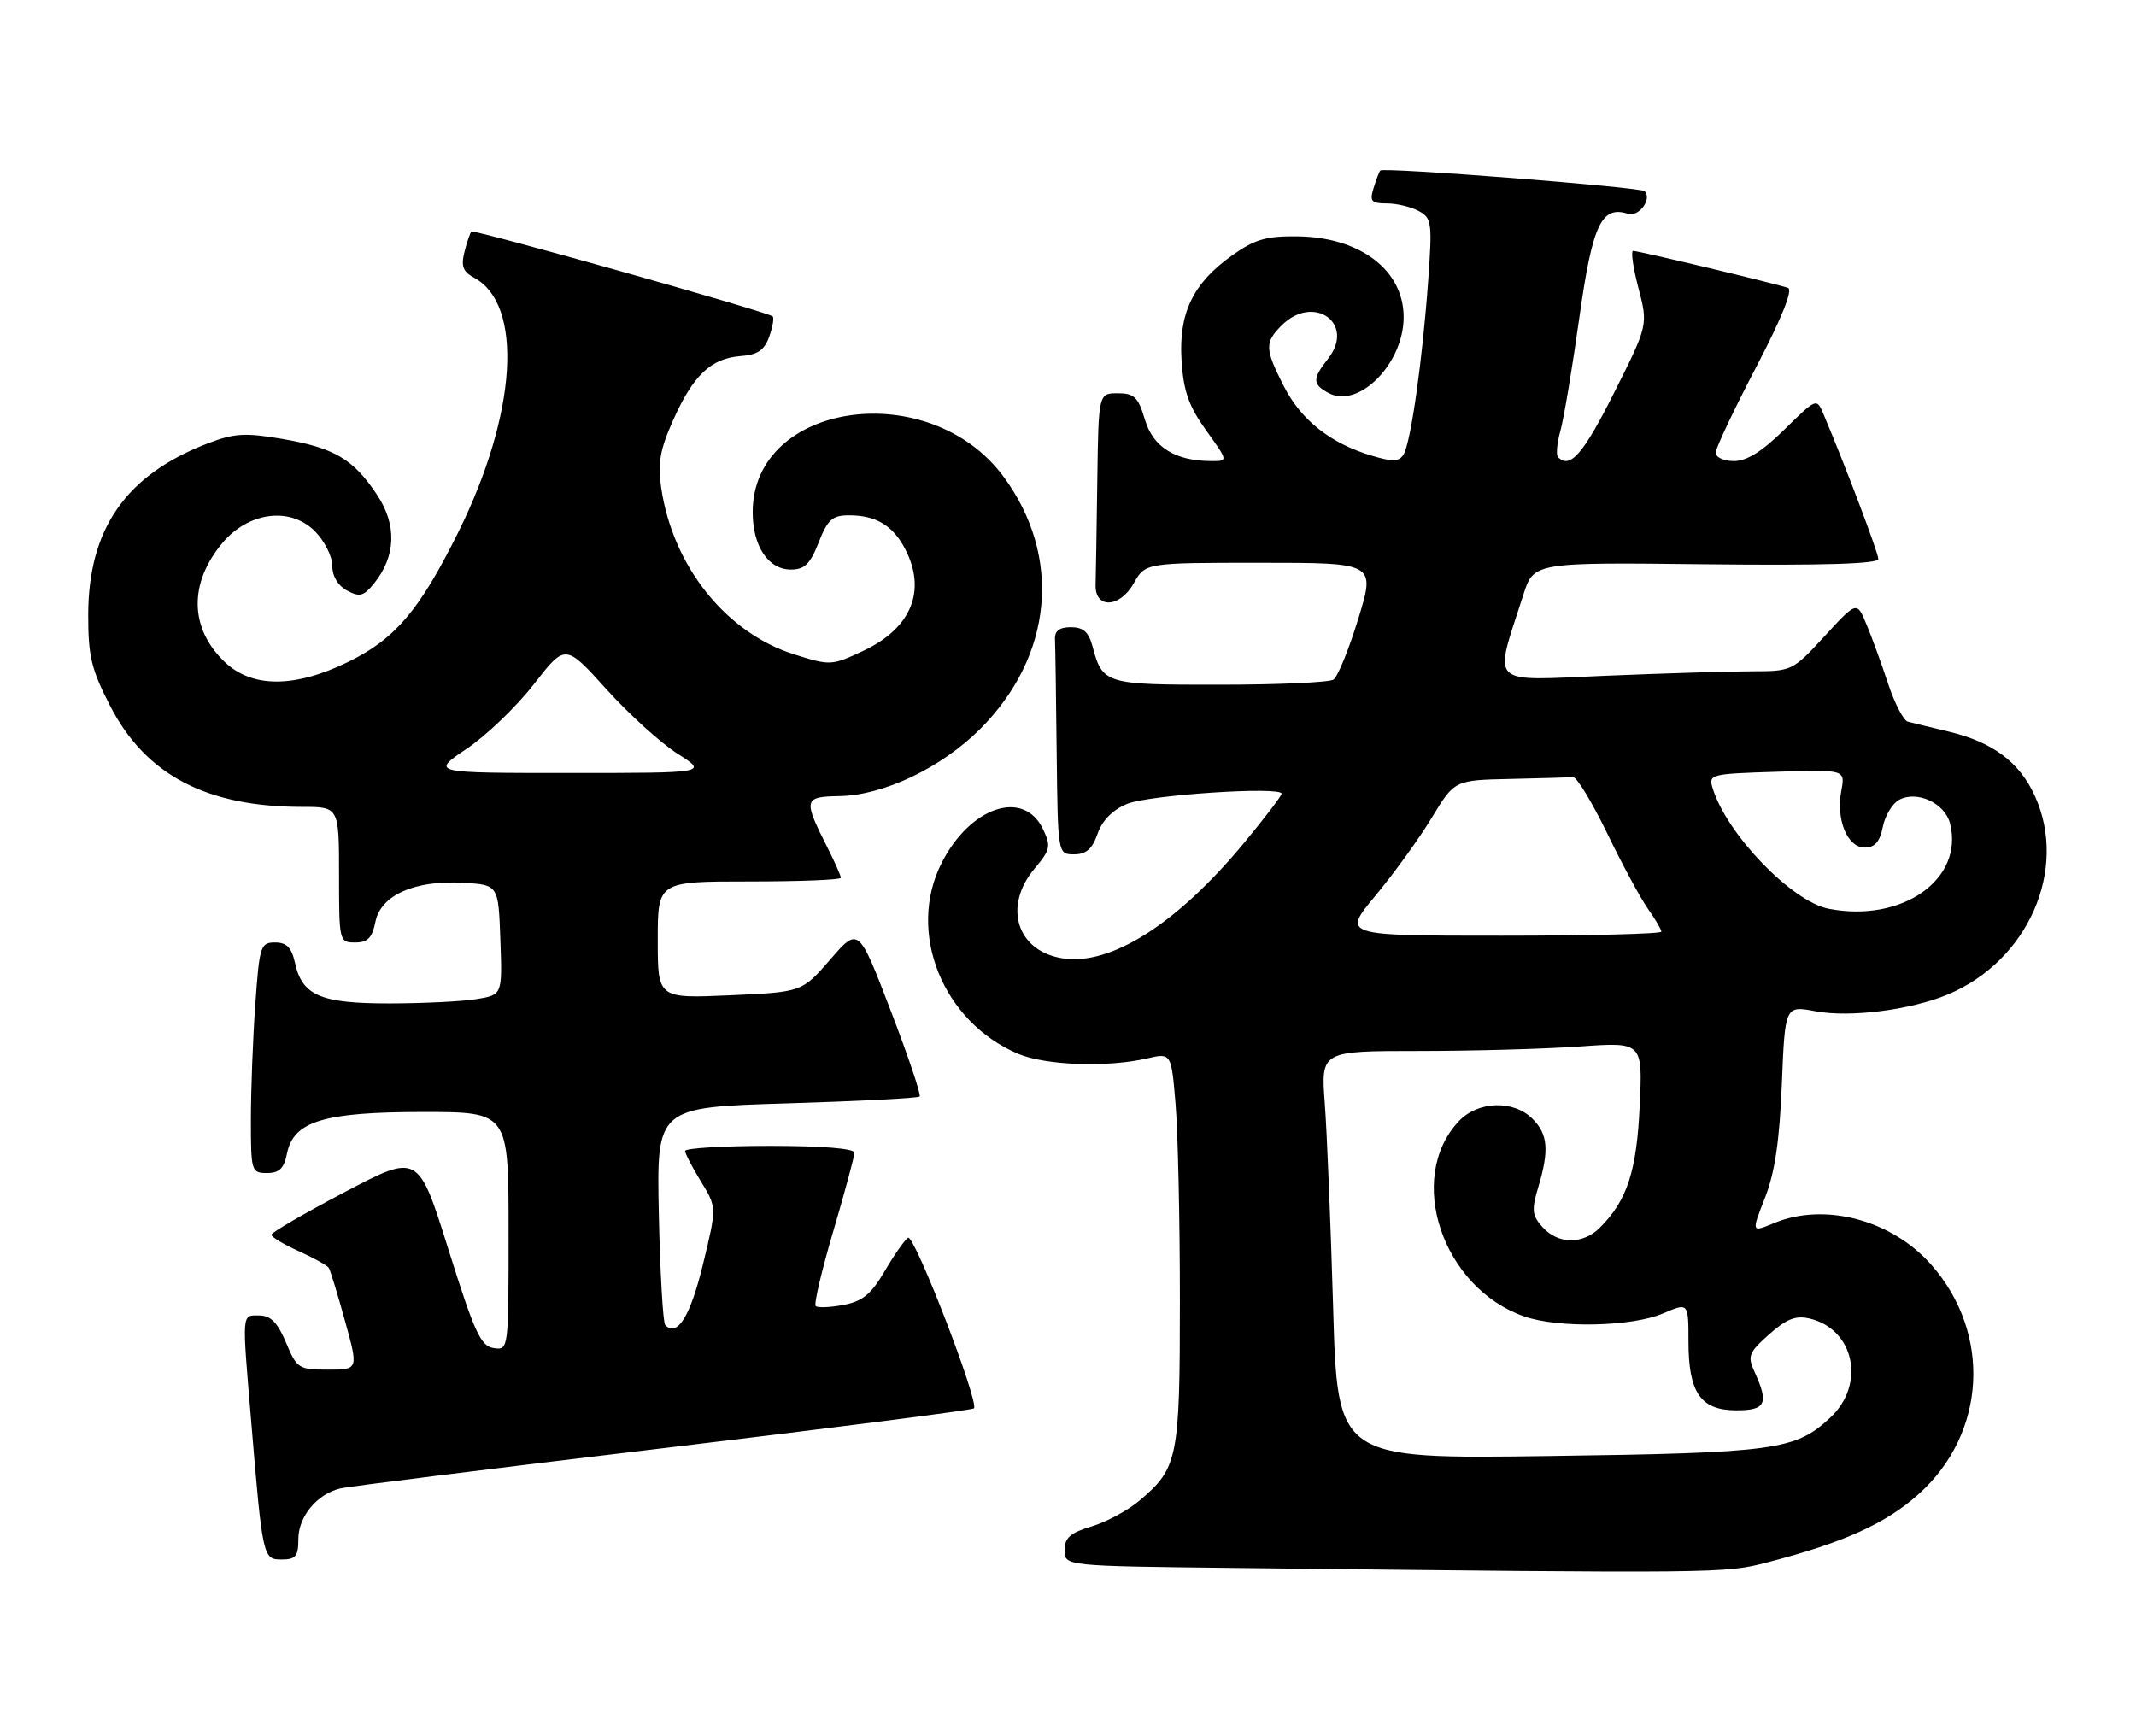 <?xml version="1.0" encoding="UTF-8" standalone="no"?>
<!DOCTYPE svg PUBLIC "-//W3C//DTD SVG 1.1//EN" "http://www.w3.org/Graphics/SVG/1.1/DTD/svg11.dtd" >
<svg xmlns="http://www.w3.org/2000/svg" xmlns:xlink="http://www.w3.org/1999/xlink" version="1.1" viewBox="0 0 315 256">
 <g >
 <path fill="currentColor"
d=" M 260.54 230.45 C 271.91 227.51 278.10 224.71 282.98 220.33 C 292.94 211.37 293.74 196.67 284.81 186.53 C 278.98 179.90 269.06 177.28 261.61 180.39 C 258.27 181.78 258.27 181.78 260.29 176.64 C 261.74 172.93 262.43 168.28 262.77 159.90 C 263.24 148.30 263.24 148.30 267.77 149.15 C 272.83 150.10 281.76 148.96 287.23 146.68 C 299.09 141.72 305.02 128.24 300.09 117.40 C 297.83 112.41 293.88 109.45 287.39 107.90 C 284.70 107.25 281.98 106.60 281.35 106.43 C 280.72 106.27 279.41 103.75 278.44 100.82 C 277.47 97.89 276.04 93.96 275.25 92.08 C 273.83 88.65 273.83 88.65 269.07 93.83 C 264.37 98.94 264.24 99.00 258.41 99.00 C 255.16 99.01 245.43 99.30 236.79 99.66 C 219.21 100.39 220.26 101.42 224.65 87.72 C 226.18 82.93 226.18 82.93 251.59 83.22 C 268.94 83.41 277.00 83.16 277.00 82.44 C 277.00 81.54 272.15 68.73 268.92 61.09 C 267.90 58.68 267.90 58.68 263.16 63.34 C 259.87 66.58 257.60 68.00 255.72 68.00 C 254.20 68.00 253.01 67.45 253.02 66.75 C 253.04 66.06 255.71 60.41 258.96 54.19 C 262.75 46.93 264.44 42.73 263.68 42.46 C 262.07 41.88 241.66 37.00 240.84 37.00 C 240.48 37.00 240.83 39.46 241.62 42.47 C 243.05 47.94 243.05 47.94 238.01 57.97 C 233.50 66.96 231.54 69.21 229.77 67.43 C 229.45 67.12 229.61 65.36 230.12 63.52 C 230.63 61.68 231.88 54.20 232.90 46.91 C 234.83 33.12 236.16 30.28 240.08 31.53 C 241.70 32.04 243.68 29.34 242.53 28.19 C 241.92 27.59 204.01 24.63 203.55 25.15 C 203.39 25.34 202.94 26.51 202.56 27.75 C 201.96 29.69 202.23 30.00 204.50 30.00 C 205.95 30.00 208.06 30.50 209.20 31.11 C 211.14 32.15 211.23 32.79 210.62 41.36 C 209.78 53.08 208.05 65.30 206.99 67.02 C 206.32 68.11 205.40 68.14 202.24 67.19 C 196.22 65.39 191.88 61.95 189.35 57.00 C 186.52 51.45 186.48 50.52 189.00 48.00 C 193.72 43.28 199.93 47.70 195.87 52.88 C 193.51 55.89 193.53 56.68 195.94 57.97 C 200.37 60.34 207.00 53.62 207.00 46.77 C 207.00 39.85 200.59 34.97 191.36 34.86 C 186.74 34.80 185.05 35.29 181.73 37.65 C 175.92 41.77 173.79 46.19 174.25 53.22 C 174.54 57.73 175.32 59.91 177.87 63.47 C 181.12 68.00 181.12 68.00 178.71 68.00 C 173.34 68.00 170.07 65.98 168.85 61.91 C 167.85 58.56 167.28 58.00 164.84 58.00 C 162.00 58.00 162.00 58.00 161.82 71.00 C 161.72 78.15 161.61 85.01 161.57 86.25 C 161.46 89.83 165.14 89.68 167.20 86.02 C 168.91 83.00 168.91 83.00 185.87 83.00 C 202.84 83.00 202.84 83.00 200.31 91.25 C 198.92 95.79 197.27 99.83 196.64 100.23 C 196.01 100.64 188.47 100.98 179.87 100.98 C 162.96 101.00 162.60 100.89 161.11 95.31 C 160.55 93.21 159.75 92.50 157.93 92.50 C 156.25 92.50 155.53 93.04 155.58 94.25 C 155.63 95.21 155.74 102.75 155.83 111.00 C 156.00 126.00 156.00 126.00 158.40 126.00 C 160.18 126.00 161.08 125.21 161.86 122.97 C 162.55 120.99 164.07 119.45 166.21 118.56 C 169.40 117.24 189.00 115.94 189.00 117.06 C 189.00 117.36 186.57 120.56 183.60 124.15 C 173.64 136.23 163.81 142.49 156.64 141.33 C 149.93 140.24 147.90 133.65 152.57 128.10 C 154.91 125.32 155.02 124.81 153.81 122.28 C 150.98 116.34 143.10 118.95 138.88 127.24 C 133.66 137.47 139.01 150.76 150.22 155.45 C 154.25 157.13 163.35 157.45 169.11 156.11 C 172.73 155.27 172.73 155.27 173.36 162.79 C 173.71 166.92 174.00 179.93 174.00 191.70 C 174.00 215.14 173.72 216.54 167.99 221.35 C 166.30 222.78 163.13 224.48 160.95 225.13 C 157.82 226.07 157.00 226.80 157.00 228.64 C 157.00 230.97 157.00 230.97 182.25 231.25 C 253.86 232.06 254.37 232.05 260.54 230.45 Z  M 44.00 227.00 C 44.00 223.65 46.76 220.33 50.22 219.51 C 51.48 219.22 72.90 216.55 97.83 213.58 C 122.76 210.61 143.37 207.97 143.63 207.71 C 144.45 206.88 134.84 181.98 133.91 182.55 C 133.42 182.86 131.88 185.06 130.48 187.45 C 128.45 190.90 127.20 191.93 124.36 192.46 C 122.40 192.83 120.57 192.90 120.29 192.62 C 120.01 192.34 121.18 187.36 122.89 181.56 C 124.60 175.76 126.00 170.56 126.00 170.01 C 126.00 169.38 121.23 169.00 113.50 169.00 C 106.62 169.00 101.01 169.34 101.03 169.75 C 101.05 170.16 102.11 172.20 103.39 174.28 C 105.71 178.07 105.71 178.07 103.66 186.50 C 101.80 194.15 99.89 197.22 98.11 195.44 C 97.77 195.11 97.35 187.74 97.16 179.07 C 96.83 163.31 96.83 163.31 116.01 162.73 C 126.55 162.41 135.38 161.96 135.62 161.72 C 135.86 161.47 133.93 155.75 131.33 148.99 C 126.61 136.70 126.61 136.70 122.44 141.51 C 118.27 146.32 118.27 146.32 107.64 146.79 C 97.00 147.26 97.00 147.26 97.00 138.63 C 97.00 130.00 97.00 130.00 110.50 130.00 C 117.92 130.00 124.00 129.76 124.00 129.46 C 124.00 129.16 123.16 127.25 122.13 125.21 C 118.40 117.82 118.47 117.51 123.84 117.41 C 130.33 117.28 138.83 113.23 144.53 107.53 C 155.30 96.75 156.67 82.09 148.01 70.32 C 137.11 55.52 111.02 59.19 111.00 75.53 C 111.00 80.55 113.29 84.00 116.64 84.00 C 118.65 84.00 119.48 83.19 120.73 80.00 C 122.06 76.61 122.75 76.00 125.22 76.00 C 129.19 76.00 131.69 77.51 133.49 80.98 C 136.67 87.13 134.40 92.65 127.32 95.98 C 122.64 98.18 122.45 98.19 117.13 96.51 C 107.07 93.34 99.22 83.52 97.51 71.96 C 96.97 68.33 97.32 66.34 99.27 61.96 C 102.23 55.34 104.84 52.86 109.20 52.52 C 111.74 52.33 112.72 51.66 113.44 49.65 C 113.95 48.22 114.18 46.87 113.94 46.66 C 113.14 45.98 69.88 33.79 69.52 34.15 C 69.32 34.35 68.86 35.70 68.49 37.17 C 67.97 39.26 68.28 40.08 69.90 40.95 C 77.25 44.88 76.25 61.02 67.58 78.50 C 61.85 90.03 58.30 94.22 51.35 97.62 C 43.45 101.48 37.16 101.48 33.12 97.61 C 27.95 92.66 27.83 86.02 32.79 80.09 C 36.65 75.49 42.79 74.70 46.42 78.33 C 47.84 79.75 49.00 82.04 49.00 83.42 C 49.00 84.98 49.83 86.37 51.18 87.10 C 53.04 88.09 53.63 87.93 55.15 86.06 C 58.39 82.06 58.56 77.44 55.62 73.00 C 52.12 67.71 49.31 66.05 41.67 64.74 C 36.18 63.80 34.58 63.89 30.70 65.37 C 18.60 69.99 13.03 77.96 13.01 90.66 C 13.00 96.81 13.47 98.73 16.27 104.16 C 21.50 114.30 30.47 119.00 44.55 119.00 C 50.00 119.00 50.00 119.00 50.00 129.00 C 50.00 138.86 50.03 139.00 52.38 139.00 C 54.22 139.00 54.89 138.32 55.36 135.96 C 56.15 132.01 61.16 129.78 68.34 130.20 C 73.50 130.50 73.50 130.50 73.79 138.61 C 74.08 146.73 74.08 146.73 70.29 147.35 C 68.20 147.70 62.44 147.98 57.47 147.99 C 47.27 148.00 44.56 146.84 43.50 142.00 C 43.00 139.74 42.28 139.00 40.57 139.00 C 38.42 139.00 38.26 139.49 37.65 148.15 C 37.29 153.19 37.00 160.84 37.00 165.15 C 37.00 172.75 37.08 173.00 39.38 173.00 C 41.19 173.00 41.89 172.32 42.32 170.14 C 43.28 165.36 47.72 164.00 62.40 164.00 C 75.00 164.00 75.00 164.00 75.00 181.57 C 75.00 199.11 75.00 199.14 72.80 198.82 C 70.90 198.54 69.97 196.52 66.14 184.30 C 61.69 170.10 61.69 170.10 50.86 175.80 C 44.91 178.93 40.03 181.77 40.02 182.10 C 40.01 182.43 41.82 183.52 44.05 184.52 C 46.27 185.53 48.28 186.64 48.49 186.99 C 48.71 187.34 49.79 190.87 50.88 194.82 C 52.87 202.00 52.87 202.00 48.36 202.00 C 44.05 202.00 43.78 201.83 42.18 198.01 C 40.93 195.04 39.92 194.02 38.25 194.01 C 35.62 194.00 35.68 193.32 37.02 209.33 C 38.73 229.84 38.77 230.00 41.56 230.00 C 43.60 230.00 44.00 229.51 44.00 227.00 Z  M 196.60 192.83 C 196.24 180.55 195.69 167.01 195.37 162.75 C 194.79 155.00 194.79 155.00 209.24 155.00 C 217.19 155.00 227.87 154.70 232.97 154.34 C 242.25 153.68 242.25 153.68 241.81 163.09 C 241.37 172.73 239.96 177.04 235.95 181.05 C 233.44 183.56 229.80 183.54 227.50 181.00 C 225.93 179.26 225.84 178.48 226.84 175.13 C 228.48 169.65 228.29 167.29 226.00 165.00 C 223.19 162.19 217.94 162.37 215.13 165.36 C 207.25 173.75 212.71 189.97 224.81 194.16 C 229.86 195.91 240.69 195.67 245.25 193.71 C 249.00 192.10 249.00 192.10 249.00 197.83 C 249.00 205.41 250.79 208.00 256.06 208.00 C 260.39 208.00 260.87 207.01 258.79 202.43 C 257.67 199.99 257.84 199.53 260.89 196.80 C 263.47 194.51 264.81 193.98 266.86 194.46 C 273.47 196.02 275.18 204.17 269.92 209.07 C 264.78 213.88 261.84 214.28 228.37 214.74 C 197.24 215.17 197.24 215.17 196.60 192.83 Z  M 202.85 132.08 C 205.56 128.83 209.29 123.67 211.14 120.61 C 214.50 115.06 214.50 115.06 222.75 114.88 C 227.29 114.78 231.44 114.66 231.97 114.60 C 232.51 114.55 234.77 118.28 237.01 122.89 C 239.24 127.51 241.95 132.52 243.03 134.04 C 244.11 135.57 245.00 137.08 245.00 137.40 C 245.00 137.73 234.41 138.00 221.46 138.00 C 197.93 138.00 197.93 138.00 202.85 132.08 Z  M 269.70 134.03 C 264.26 132.98 254.71 123.10 252.59 116.32 C 251.92 114.19 252.15 114.13 262.02 113.82 C 272.13 113.50 272.13 113.50 271.54 116.63 C 270.74 120.90 272.43 125.00 275.00 125.00 C 276.48 125.00 277.22 124.16 277.66 121.96 C 277.99 120.29 279.08 118.49 280.07 117.96 C 282.73 116.54 286.82 118.45 287.58 121.46 C 289.65 129.69 280.51 136.12 269.70 134.03 Z  M 68.81 110.44 C 71.71 108.49 76.18 104.20 78.73 100.91 C 83.37 94.94 83.37 94.94 89.42 101.64 C 92.74 105.32 97.47 109.61 99.93 111.17 C 104.39 114.00 104.39 114.00 83.96 114.00 C 63.53 114.00 63.53 114.00 68.81 110.44 Z "/>
</g>
</svg>